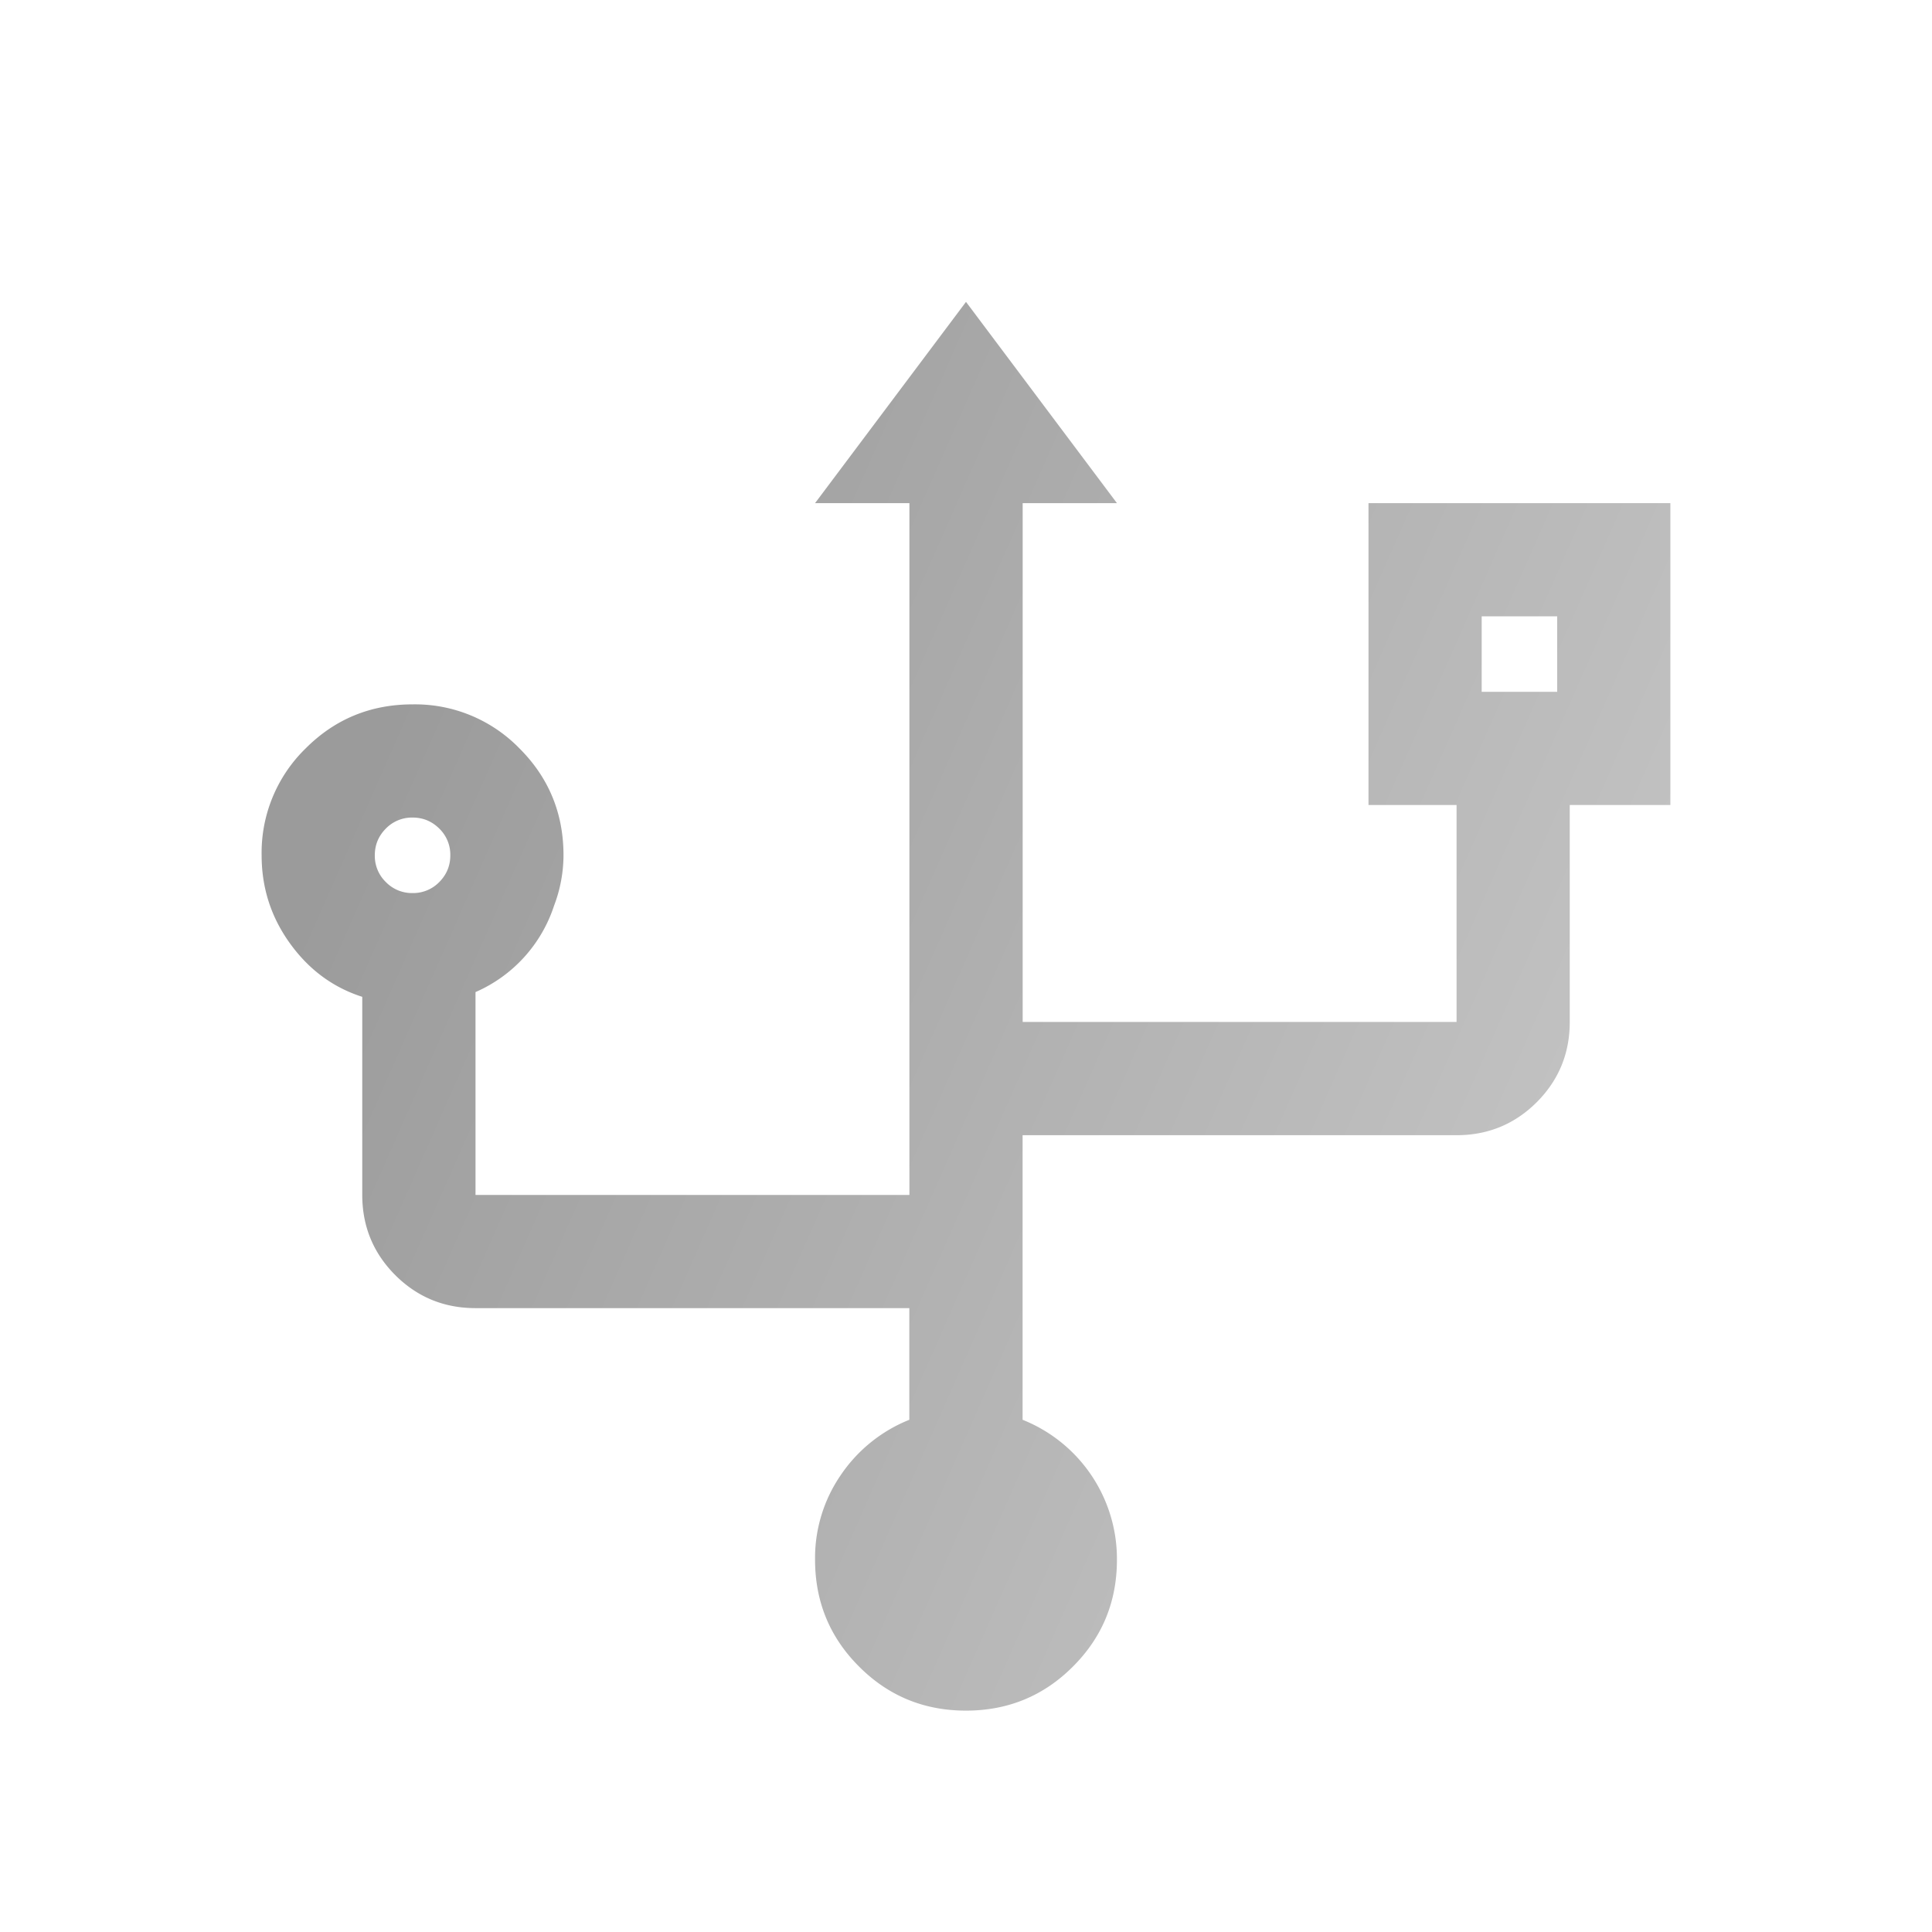 <svg xmlns="http://www.w3.org/2000/svg" xmlns:xlink="http://www.w3.org/1999/xlink" width="24" height="24" viewBox="0 0 24 24"><defs><path id="1jbka" d="M453.406 33.594v-.938h.938v.938zm-13.281 2.5a.452.452 0 0 1-.332-.137.452.452 0 0 1-.137-.332c0-.13.046-.24.137-.332a.452.452 0 0 1 .332-.137c.13 0 .24.046.332.137a.452.452 0 0 1 .137.332c0 .13-.046.24-.137.332a.452.452 0 0 1-.332.137zM452 35h1.094v2.695h-5.39V31.25h1.171L447 28.75l-1.875 2.5h1.172v8.594h-5.39v-2.52a1.77 1.77 0 0 0 .976-1.074 1.77 1.77 0 0 0 .117-.625c0-.52-.182-.964-.547-1.328a1.808 1.808 0 0 0-1.328-.547c-.52 0-.964.182-1.328.547a1.808 1.808 0 0 0-.547 1.328c0 .404.117.768.352 1.094.234.325.533.547.898.664v2.46c0 .391.137.723.41.997.274.273.606.41.996.41h5.39v1.387a1.862 1.862 0 0 0-.849.683 1.818 1.818 0 0 0-.322 1.055c0 .52.182.964.547 1.328.364.365.807.547 1.328.547.52 0 .964-.182 1.328-.547.365-.364.547-.807.547-1.328a1.862 1.862 0 0 0-1.172-1.738v-3.535h5.39c.391 0 .723-.137.997-.41.273-.274.41-.606.41-.997V35h1.25v-3.75H452z"/><linearGradient id="1jbkb" x1="455.75" x2="438.25" y1="45.22" y2="37.5" gradientUnits="userSpaceOnUse"><stop offset="0" stop-color="#cbcbcb"/><stop offset="1" stop-color="#9b9b9b"/></linearGradient></defs><g><g transform="translate(-435 -25)"><g><use fill="url(#1jbkb)" xlink:href="#1jbka"/></g></g></g></svg>